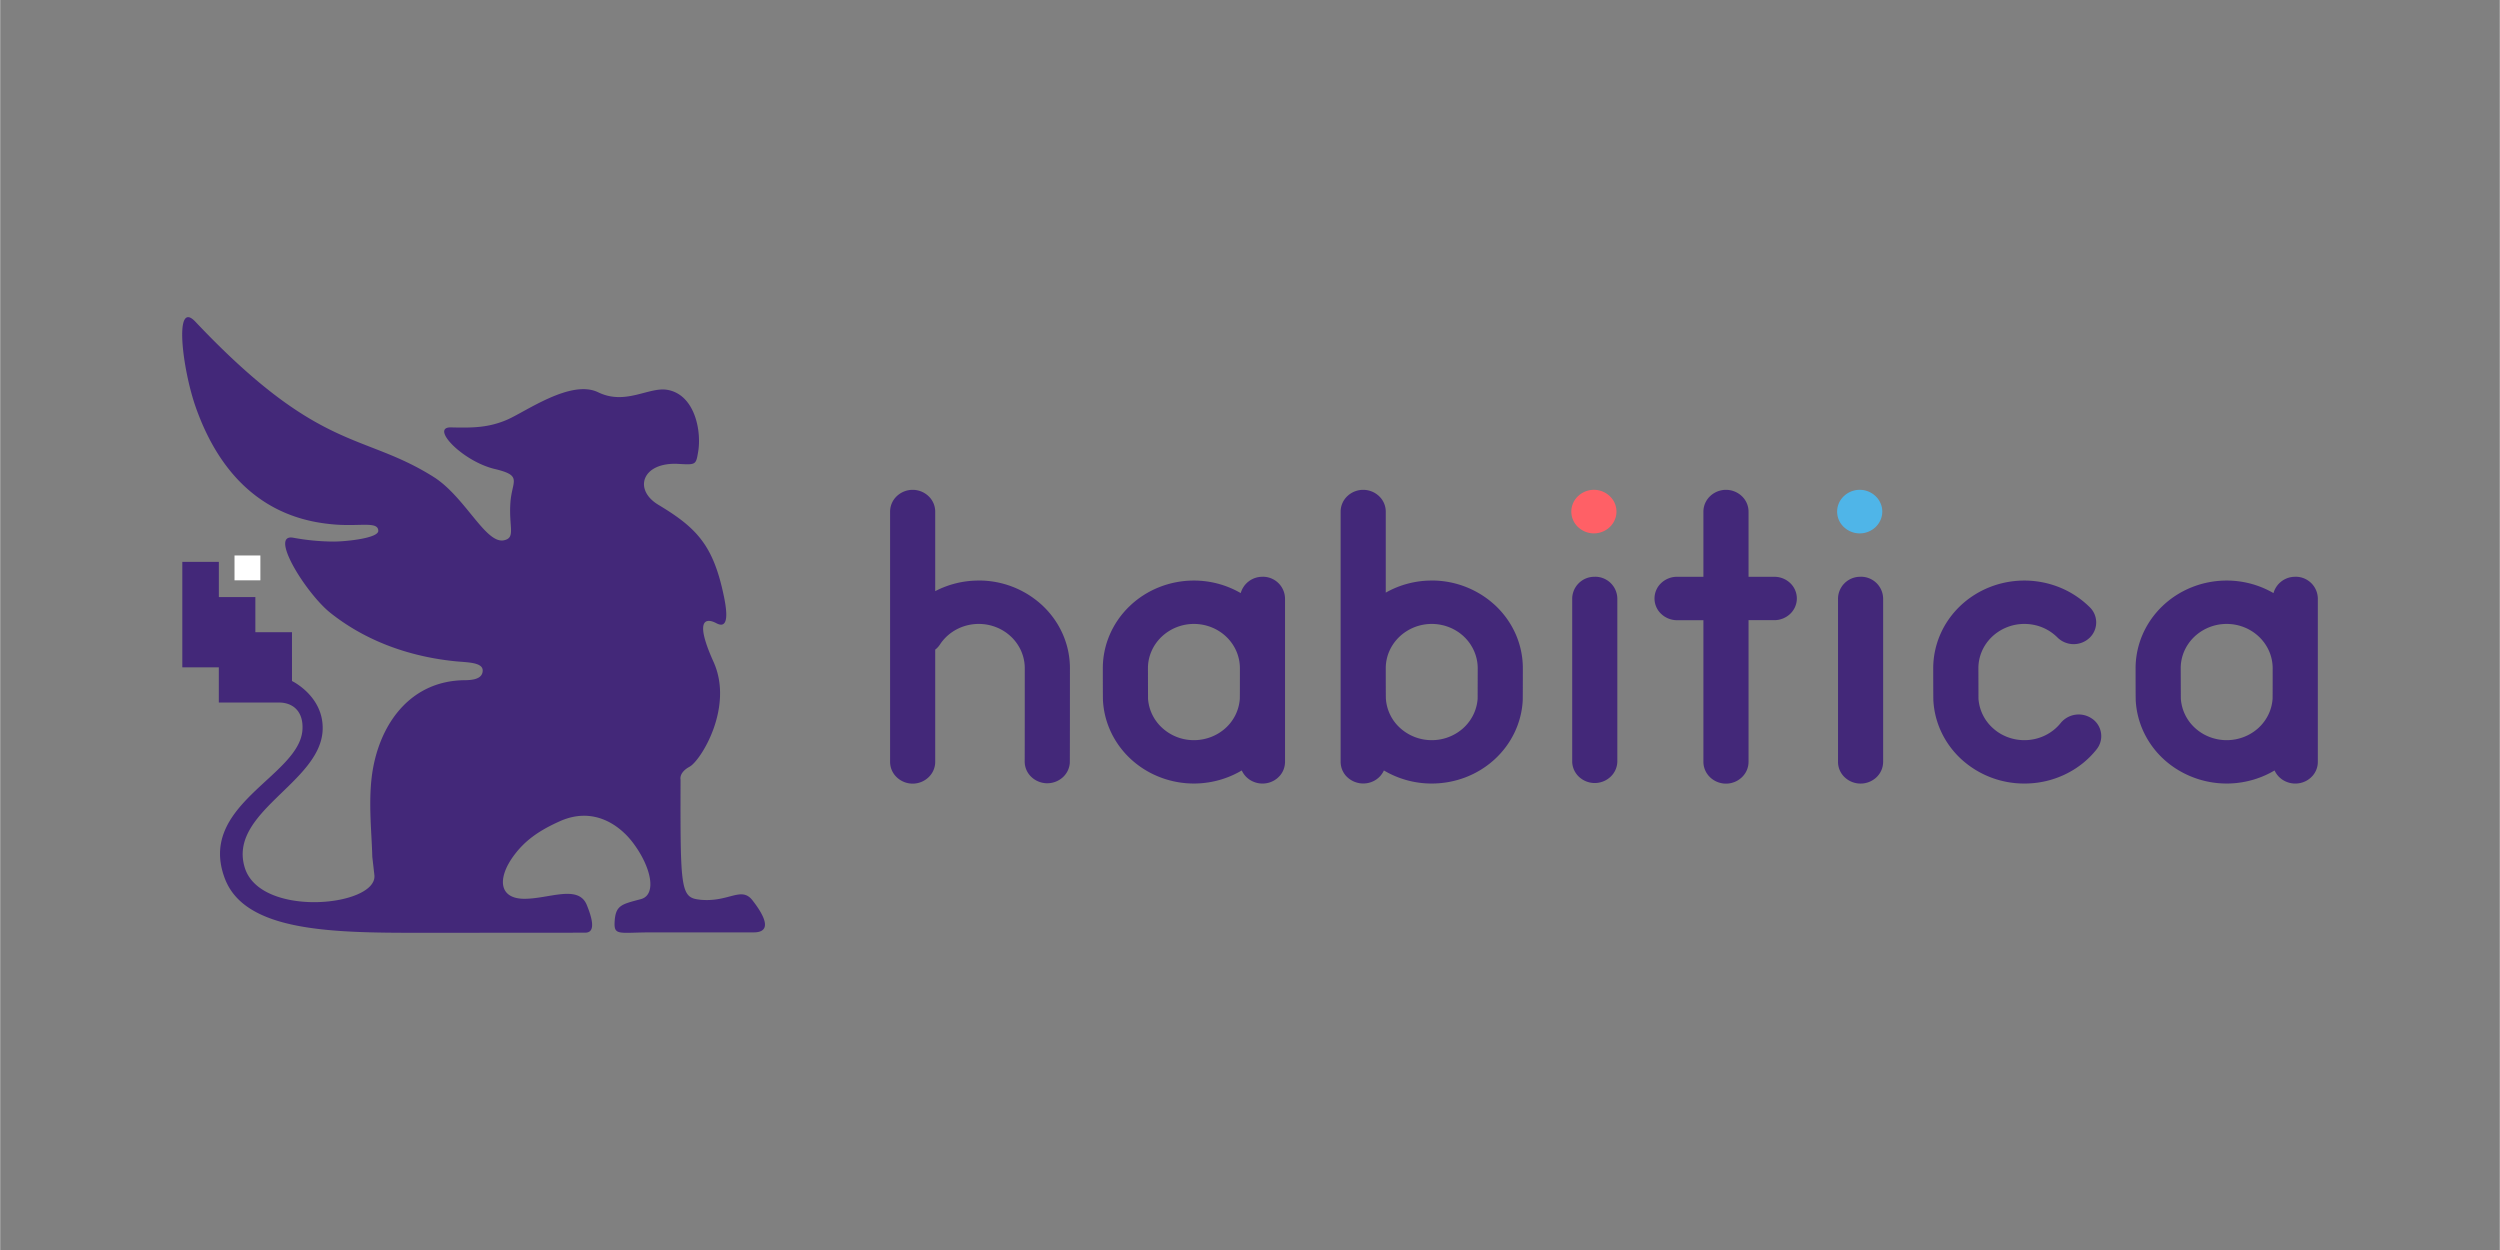<svg xmlns="http://www.w3.org/2000/svg" height="60" width="120" viewBox="0 0 64.368 32.189" version="1.1" style="fill:none">
  <rect x="0" y="0" width="64.368" height="32.189" fill="#808080" stroke="none"/>
  <g transform="translate(.674)">
    <path style="clip-rule:evenodd;fill:#432879;fill-opacity:1;fill-rule:evenodd;stroke-width:.073" d="M17.34 23.167c-.494-.051-.5-.263-.494-3.092 0 0-.05-.178.234-.332.283-.154 1.145-1.528.615-2.7-.529-1.172-.147-1.113.074-.994.222.118.329-.032.197-.675-.271-1.326-.694-1.776-1.69-2.374-.656-.393-.418-1.106.513-1.054.454.026.454.026.511-.316.09-.54-.089-1.463-.787-1.59-.48-.088-1.078.406-1.788.062-.71-.345-1.885.515-2.365.715-.48.2-.877.202-1.425.189-.549-.013.29.873 1.13 1.072.721.172.44.295.4.862-.046.635.142.907-.166.973-.472.102-1-1.118-1.81-1.63-1.84-1.16-2.93-.607-6.139-4.001-.557-.588-.331 1.231.011 2.202.915 2.595 2.688 2.94 3.524 3.018.7.066 1.177-.09 1.177.169 0 .188-.825.274-1.145.275a5.837 5.837 0 0 1-1.045-.099c-.636-.114.338 1.446.963 1.94 1.056.836 2.265 1.15 3.236 1.244.28.027.68.023.68.234 0 .2-.21.25-.459.251-1.36.01-2.142 1.055-2.364 2.263-.14.768-.035 1.636-.02 2.284l.053.463c.107.814-2.934 1.127-3.337-.183-.44-1.432 1.962-2.189 2.006-3.555.028-.86-.79-1.251-.79-1.251V16.28h-.943v-.905h-.94v-.906h-.941v2.716h.94v.906h1.551c.352 0 .635.224.602.707-.081 1.194-2.722 1.928-1.996 3.83.525 1.375 2.785 1.393 5.049 1.393l4.221-.003c.132 0 .317-.06.048-.715-.218-.53-.968-.158-1.605-.158-.674 0-.697-.547-.264-1.125.264-.353.6-.615 1.173-.871.881-.395 1.552.113 1.883.55.474.626.625 1.342.206 1.455-.505.135-.66.154-.677.616-.012.331.152.24.946.24h2.636c.408 0 .378-.302-.032-.827-.292-.372-.61.063-1.358-.015z"/>
    <path style="fill:#fff;stroke-width:.052" d="M6.026 14.944H5.36v-.64h.666z"/>
    <path d="M53.204 18.514a.6.6 0 0 0-.815.101c-.11.139-.253.251-.415.328a1.215 1.215 0 0 1-.523.117c-.302 0-.592-.11-.811-.31a1.124 1.124 0 0 1-.371-.758l-.002-.786c0-.302.125-.591.347-.805a1.21 1.21 0 0 1 .837-.334c.327 0 .632.126.858.355a.595.595 0 0 0 .812.011.546.546 0 0 0 .03-.78 2.361 2.361 0 0 0-.775-.52 2.433 2.433 0 0 0-.925-.183c-.623 0-1.219.238-1.659.661-.44.423-.687.997-.688 1.595 0 .008 0 .782.004.839.033.576.294 1.118.73 1.515a2.396 2.396 0 0 0 1.613.617 2.406 2.406 0 0 0 1.036-.23c.323-.152.605-.374.823-.649a.545.545 0 0 0-.105-.784zm3.458.546c-.302 0-.592-.11-.811-.309a1.123 1.123 0 0 1-.371-.759l-.003-.786c0-.302.125-.591.347-.805a1.21 1.21 0 0 1 .837-.334c.313 0 .614.12.836.334.222.213.347.503.348.805 0 .08 0 .7-.002.785-.018.29-.151.561-.37.76-.22.198-.51.309-.812.309zm1.765-4.207a.576.576 0 0 0-.561.42 2.398 2.398 0 0 0-1.205-.323c-.622 0-1.218.238-1.658.661-.44.423-.687.997-.688 1.595 0 .008 0 .782.004.839.022.39.15.769.37 1.097.22.33.526.597.887.778a2.422 2.422 0 0 0 2.318-.08.568.568 0 0 0 .265.274.602.602 0 0 0 .386.052.585.585 0 0 0 .333-.194.545.545 0 0 0 .13-.353v-4.207a.57.57 0 0 0-.58-.56zM30.066 19.06a1.2 1.2 0 0 1-.81-.31 1.12 1.12 0 0 1-.372-.758l-.002-.786c0-.302.126-.591.348-.805a1.21 1.21 0 0 1 .836-.334c.314 0 .615.12.837.334.222.214.346.503.347.805 0 .08 0 .7-.002.785a1.12 1.12 0 0 1-.37.76c-.22.198-.51.309-.812.309zm1.765-4.207a.577.577 0 0 0-.56.42 2.4 2.4 0 0 0-1.205-.323c-.622 0-1.219.238-1.658.661-.44.423-.688.997-.688 1.595 0 .008 0 .782.004.839.022.39.15.768.37 1.097.22.329.526.597.886.778a2.423 2.423 0 0 0 2.318-.08.568.568 0 0 0 .265.274.602.602 0 0 0 .386.052.585.585 0 0 0 .333-.194.545.545 0 0 0 .13-.353v-4.207a.57.57 0 0 0-.58-.56zm8.556 0a.57.57 0 0 0-.58.559v4.207a.549.549 0 0 0 .175.385.594.594 0 0 0 .811 0 .55.55 0 0 0 .176-.385v-4.207a.57.57 0 0 0-.582-.56zm6.845 0a.57.57 0 0 0-.58.559v4.207c0 .148.06.29.17.395a.593.593 0 0 0 .41.164.593.593 0 0 0 .412-.164.548.548 0 0 0 .17-.395v-4.207a.57.57 0 0 0-.582-.56zm-9.86 3.139c-.02.29-.152.56-.371.759a1.21 1.21 0 0 1-.811.309 1.21 1.21 0 0 1-.811-.31 1.12 1.12 0 0 1-.37-.759c-.003-.086-.003-.705-.003-.785 0-.302.126-.591.348-.805a1.21 1.21 0 0 1 .836-.334c.314 0 .615.12.837.334.221.214.346.503.347.805l-.002.786zM36.19 14.95a2.395 2.395 0 0 0-1.184.311v-2.087a.549.549 0 0 0-.17-.395.594.594 0 0 0-.822 0 .549.549 0 0 0-.17.395v6.445a.546.546 0 0 0 .13.352.602.602 0 0 0 .718.143.569.569 0 0 0 .266-.274 2.404 2.404 0 0 0 1.232.337c.6 0 1.178-.22 1.614-.618.436-.397.697-.94.729-1.516.003-.055.003-.83.003-.837 0-.599-.248-1.172-.688-1.595a2.397 2.397 0 0 0-1.658-.662zm-11.663 0a2.416 2.416 0 0 0-1.123.273v-2.049a.549.549 0 0 0-.17-.395.594.594 0 0 0-.822 0 .549.549 0 0 0-.17.395v6.445c0 .148.06.29.17.395a.593.593 0 0 0 .822 0 .549.549 0 0 0 .17-.395v-2.89a.56.56 0 0 0 .118-.126c.106-.165.254-.3.43-.394a1.216 1.216 0 0 1 .575-.142c.313 0 .614.12.836.334.222.214.347.503.347.805 0 .102 0 2.274-.002 2.399a.545.545 0 0 0 .16.391.597.597 0 0 0 .81.03.551.551 0 0 0 .192-.379c.003-.055.003-2.418.003-2.441 0-.599-.248-1.172-.688-1.595a2.397 2.397 0 0 0-1.659-.662zm20.5-.097h-.679v-1.679a.549.549 0 0 0-.17-.395.594.594 0 0 0-.822 0 .549.549 0 0 0-.17.395v1.679h-.678a.593.593 0 0 0-.411.163.544.544 0 0 0 0 .791.593.593 0 0 0 .41.164h.679v3.648c0 .148.061.29.17.395a.593.593 0 0 0 .822 0 .549.549 0 0 0 .17-.395V15.97h.678a.593.593 0 0 0 .401-.169.548.548 0 0 0 .165-.39.548.548 0 0 0-.165-.39.592.592 0 0 0-.4-.168z" style="clip-rule:evenodd;fill:#432879;fill-opacity:1;fill-rule:evenodd;stroke-width:.052"/>
    <path d="M40.947 13.174c0 .148-.061.29-.17.396a.594.594 0 0 1-.822 0 .544.544 0 0 1 0-.791.593.593 0 0 1 .822 0c.11.105.17.247.17.395" style="clip-rule:evenodd;fill:#ff6066;fill-rule:evenodd;stroke-width:.052"/>
    <path d="M47.792 13.174c0 .148-.061.29-.17.396a.593.593 0 0 1-.822 0 .544.544 0 0 1 0-.791.593.593 0 0 1 .822 0c.109.105.17.247.17.395" style="clip-rule:evenodd;fill:#4fb5e8;fill-rule:evenodd;stroke-width:.052"/>
  </g>
</svg>
